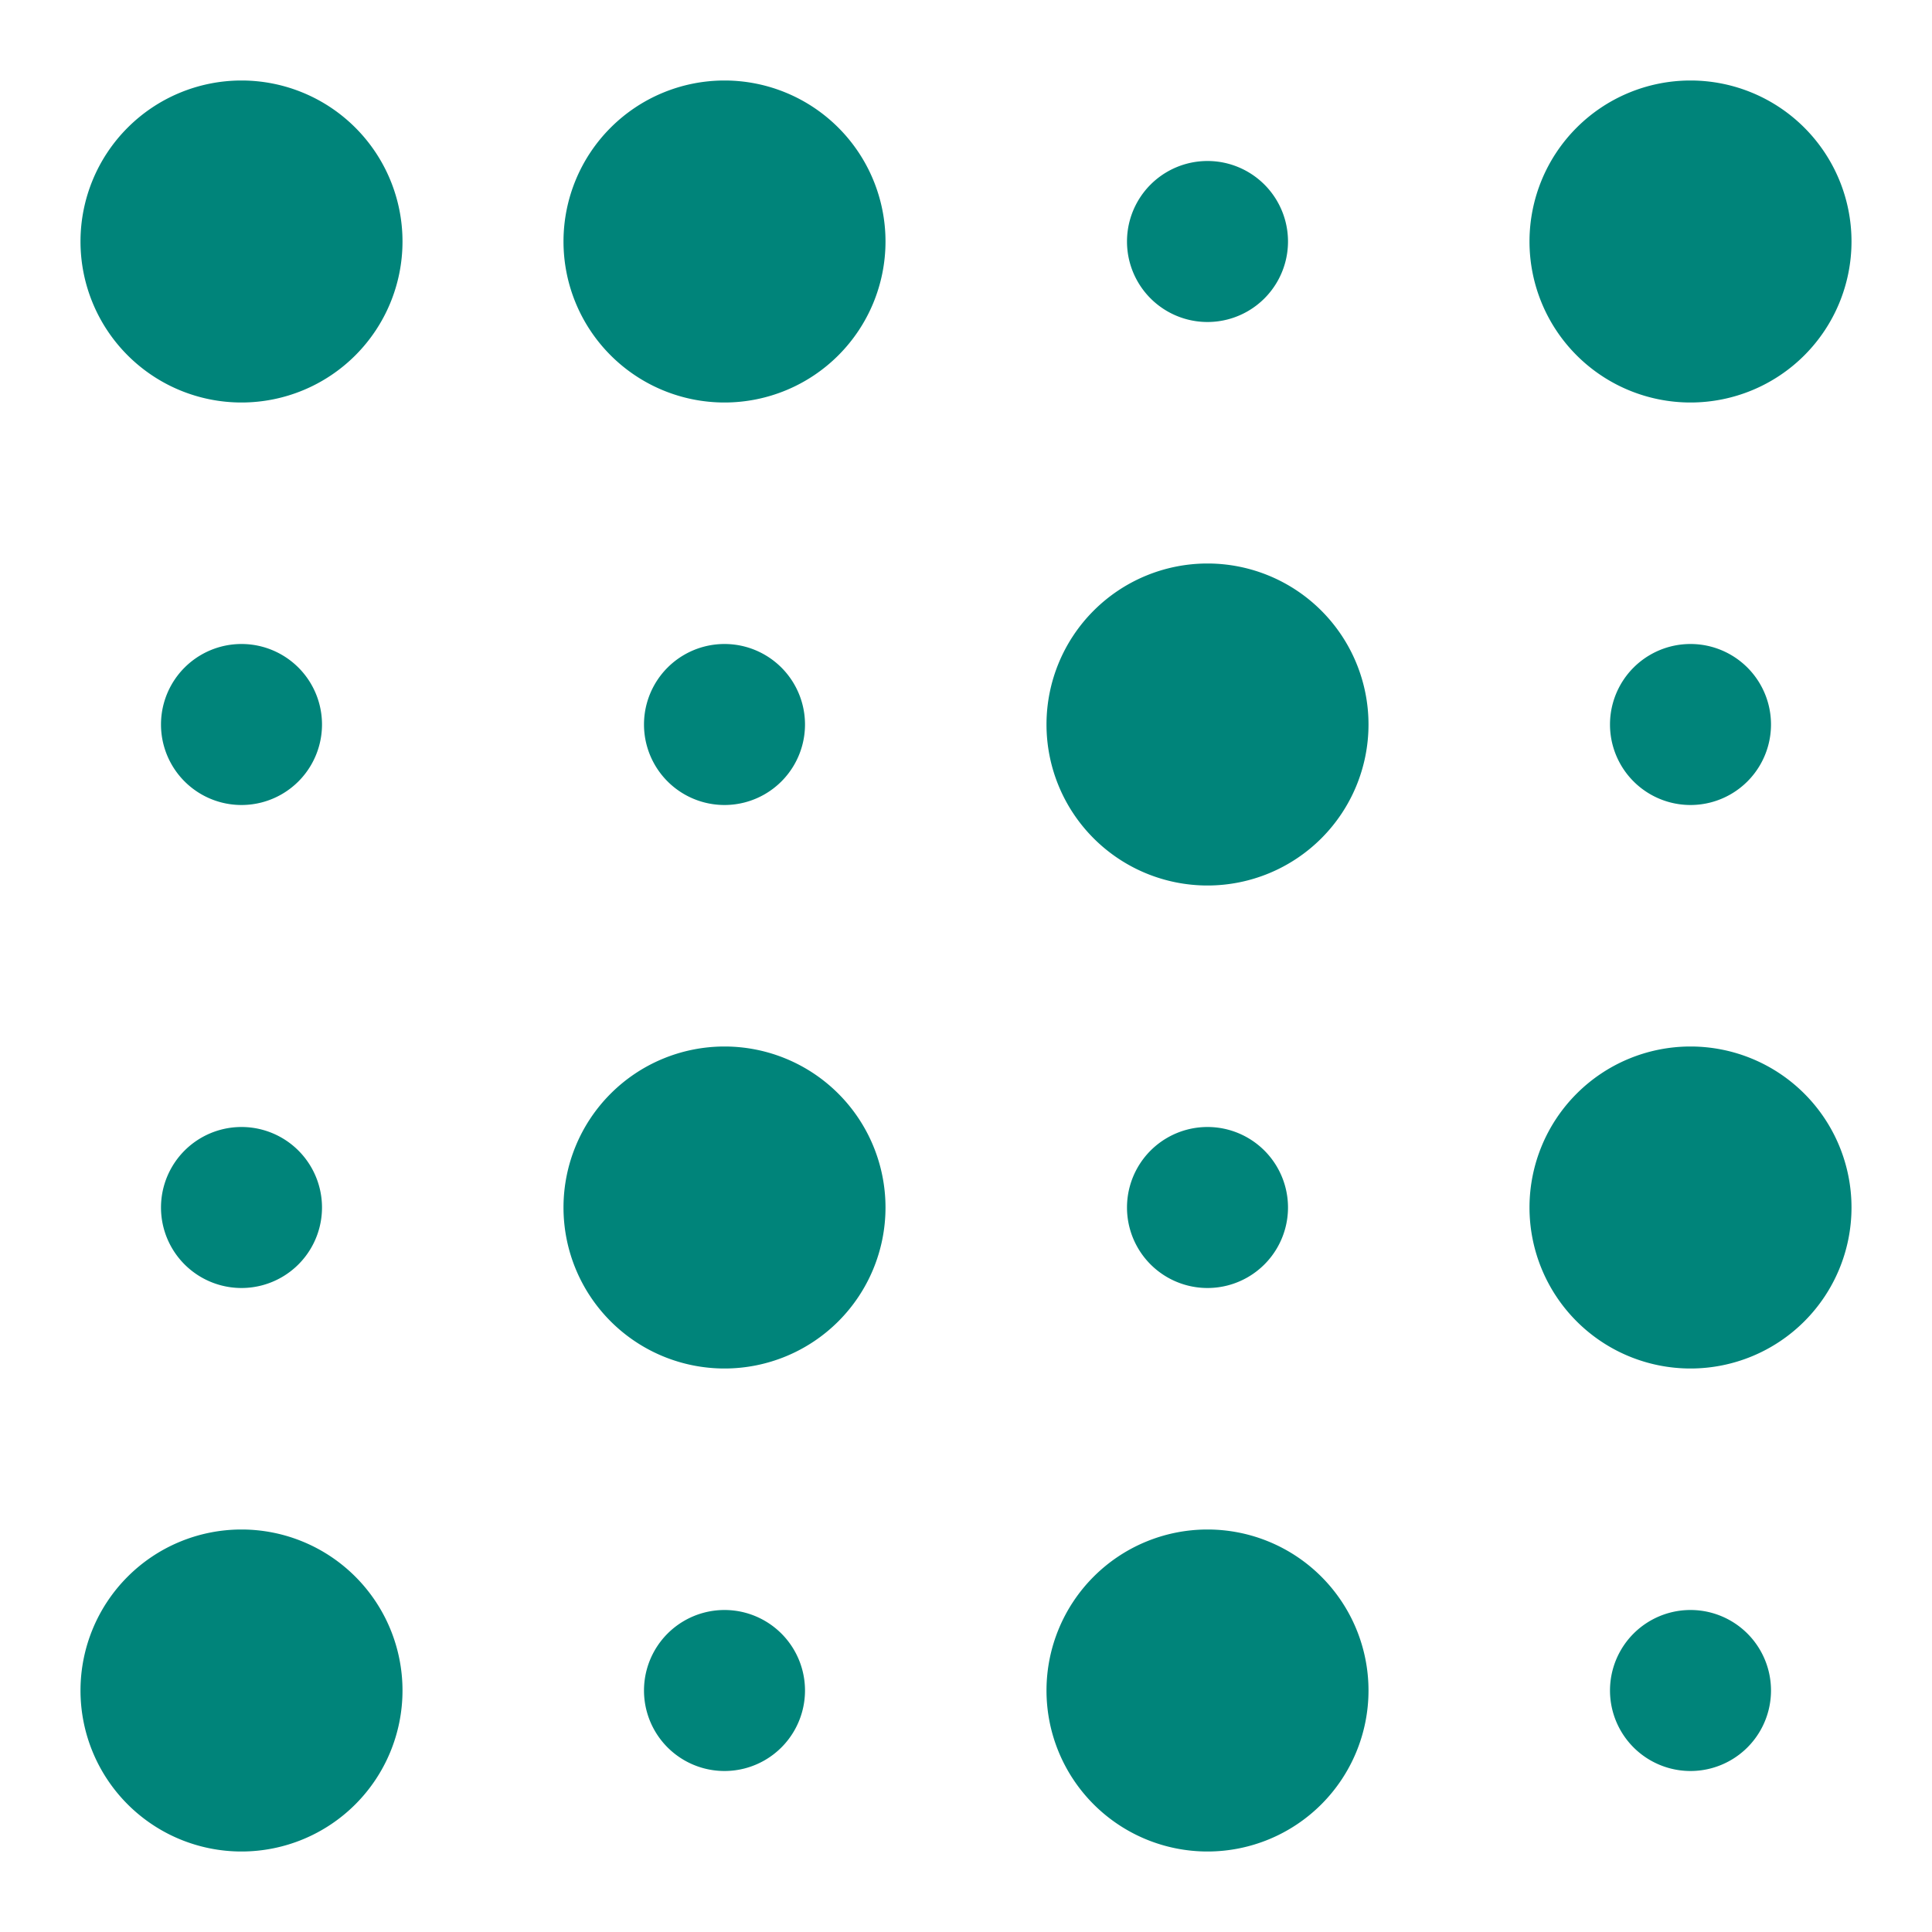 <svg xmlns="http://www.w3.org/2000/svg" version="1.1" xmlns:xlink="http://www.w3.org/1999/xlink" width="512" height="512" x="0" y="0" viewBox="0 0 24 24" style="enable-background:new 0 0 512 512" xml:space="preserve" class=""><g><g fill="#00847A"><path d="M4 9a1 1 0 1 1-2 0 1 1 0 0 1 2 0zm10 6a1 1 0 1 0 2 0 1 1 0 0 0-2 0zm2-12a1 1 0 1 0-2 0 1 1 0 0 0 2 0zM3 14a1 1 0 1 0 0 2 1 1 0 0 0 0-2zm5 7a1 1 0 1 0 2 0 1 1 0 0 0-2 0zM8 9a1 1 0 1 0 2 0 1 1 0 0 0-2 0zm13 11a1 1 0 1 0 0 2 1 1 0 0 0 0-2zm1-11a1 1 0 1 0-2 0 1 1 0 0 0 2 0z" opacity="1" fill="#00847A30" data-original="#00847A30"></path><path d="M15 7a2 2 0 1 1 0 4 2 2 0 0 1 0-4zM5 21a2 2 0 1 0-4 0 2 2 0 0 0 4 0zm10 2a2 2 0 1 0 0-4 2 2 0 0 0 0 4zM5 3a2 2 0 1 0-4 0 2 2 0 0 0 4 0zm4 14a2 2 0 1 0 0-4 2 2 0 0 0 0 4zm2-14a2 2 0 1 0-4 0 2 2 0 0 0 4 0zm10-2a2 2 0 1 0 0 4 2 2 0 0 0 0-4zm0 12a2 2 0 1 0 0 4 2 2 0 0 0 0-4z" fill="#00847A" opacity="1" data-original="#00847A"></path></g></g></svg>
